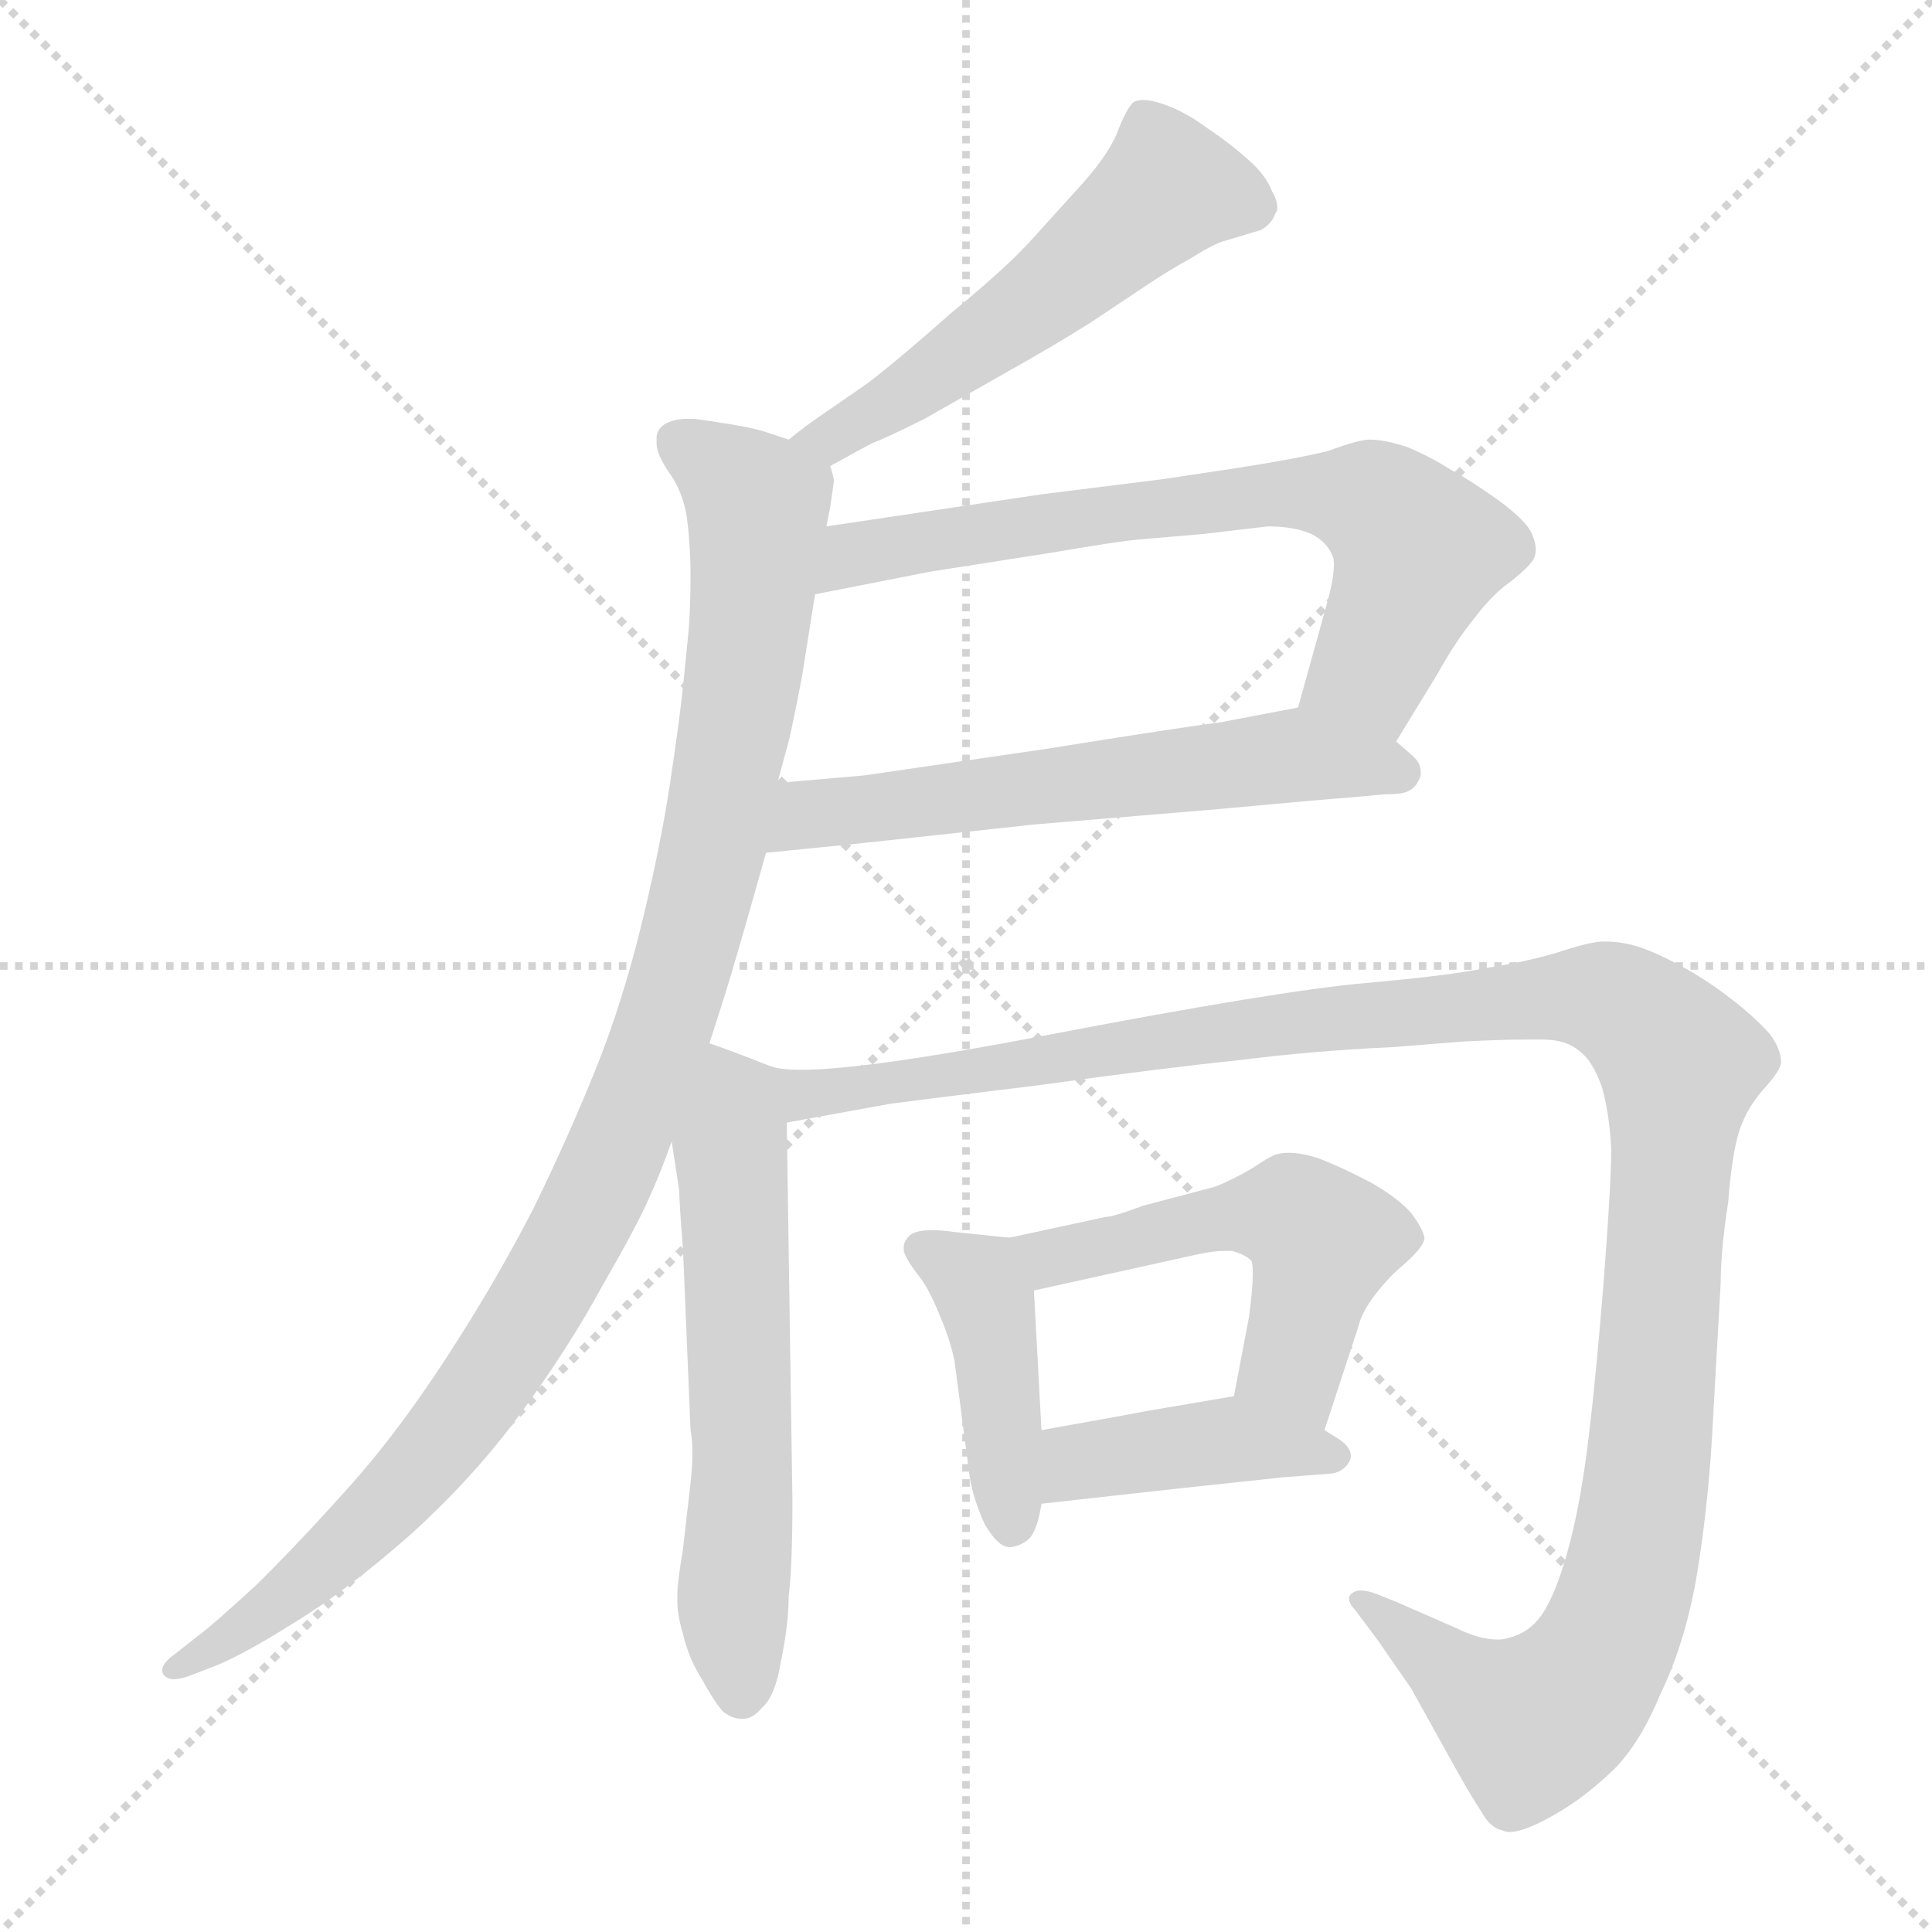 <svg xmlns="http://www.w3.org/2000/svg" version="1.1" viewBox="0 0 1024 1024">
  <g stroke="lightgray" stroke-dasharray="1,1" stroke-width="1" transform="scale(4, 4)">
    <line x1="0" y1="0" x2="256" y2="256" />
    <line x1="256" y1="0" x2="0" y2="256" />
    <line x1="128" y1="0" x2="128" y2="256" />
    <line x1="0" y1="128" x2="256" y2="128" />
  </g>
  <g transform="scale(1.0, -1.0) translate(0.0, -805.00)">
    <style type="text/css">
      
        @keyframes keyframes0 {
          from {
            stroke: blue;
            stroke-dashoffset: 541;
            stroke-width: 128;
          }
          64% {
            animation-timing-function: step-end;
            stroke: blue;
            stroke-dashoffset: 0;
            stroke-width: 128;
          }
          to {
            stroke: black;
            stroke-width: 1024;
          }
        }
        #make-me-a-hanzi-animation-0 {
          animation: keyframes0 0.69s both;
          animation-delay: 0s;
          animation-timing-function: linear;
        }
      
        @keyframes keyframes1 {
          from {
            stroke: blue;
            stroke-dashoffset: 690;
            stroke-width: 128;
          }
          69% {
            animation-timing-function: step-end;
            stroke: blue;
            stroke-dashoffset: 0;
            stroke-width: 128;
          }
          to {
            stroke: black;
            stroke-width: 1024;
          }
        }
        #make-me-a-hanzi-animation-1 {
          animation: keyframes1 0.812s both;
          animation-delay: 0.69s;
          animation-timing-function: linear;
        }
      
        @keyframes keyframes2 {
          from {
            stroke: blue;
            stroke-dashoffset: 596;
            stroke-width: 128;
          }
          66% {
            animation-timing-function: step-end;
            stroke: blue;
            stroke-dashoffset: 0;
            stroke-width: 128;
          }
          to {
            stroke: black;
            stroke-width: 1024;
          }
        }
        #make-me-a-hanzi-animation-2 {
          animation: keyframes2 0.735s both;
          animation-delay: 1.502s;
          animation-timing-function: linear;
        }
      
        @keyframes keyframes3 {
          from {
            stroke: blue;
            stroke-dashoffset: 1032;
            stroke-width: 128;
          }
          77% {
            animation-timing-function: step-end;
            stroke: blue;
            stroke-dashoffset: 0;
            stroke-width: 128;
          }
          to {
            stroke: black;
            stroke-width: 1024;
          }
        }
        #make-me-a-hanzi-animation-3 {
          animation: keyframes3 1.09s both;
          animation-delay: 2.237s;
          animation-timing-function: linear;
        }
      
        @keyframes keyframes4 {
          from {
            stroke: blue;
            stroke-dashoffset: 597;
            stroke-width: 128;
          }
          66% {
            animation-timing-function: step-end;
            stroke: blue;
            stroke-dashoffset: 0;
            stroke-width: 128;
          }
          to {
            stroke: black;
            stroke-width: 1024;
          }
        }
        #make-me-a-hanzi-animation-4 {
          animation: keyframes4 0.736s both;
          animation-delay: 3.327s;
          animation-timing-function: linear;
        }
      
        @keyframes keyframes5 {
          from {
            stroke: blue;
            stroke-dashoffset: 1228;
            stroke-width: 128;
          }
          80% {
            animation-timing-function: step-end;
            stroke: blue;
            stroke-dashoffset: 0;
            stroke-width: 128;
          }
          to {
            stroke: black;
            stroke-width: 1024;
          }
        }
        #make-me-a-hanzi-animation-5 {
          animation: keyframes5 1.249s both;
          animation-delay: 4.062s;
          animation-timing-function: linear;
        }
      
        @keyframes keyframes6 {
          from {
            stroke: blue;
            stroke-dashoffset: 422;
            stroke-width: 128;
          }
          58% {
            animation-timing-function: step-end;
            stroke: blue;
            stroke-dashoffset: 0;
            stroke-width: 128;
          }
          to {
            stroke: black;
            stroke-width: 1024;
          }
        }
        #make-me-a-hanzi-animation-6 {
          animation: keyframes6 0.593s both;
          animation-delay: 5.312s;
          animation-timing-function: linear;
        }
      
        @keyframes keyframes7 {
          from {
            stroke: blue;
            stroke-dashoffset: 518;
            stroke-width: 128;
          }
          63% {
            animation-timing-function: step-end;
            stroke: blue;
            stroke-dashoffset: 0;
            stroke-width: 128;
          }
          to {
            stroke: black;
            stroke-width: 1024;
          }
        }
        #make-me-a-hanzi-animation-7 {
          animation: keyframes7 0.672s both;
          animation-delay: 5.905s;
          animation-timing-function: linear;
        }
      
        @keyframes keyframes8 {
          from {
            stroke: blue;
            stroke-dashoffset: 413;
            stroke-width: 128;
          }
          57% {
            animation-timing-function: step-end;
            stroke: blue;
            stroke-dashoffset: 0;
            stroke-width: 128;
          }
          to {
            stroke: black;
            stroke-width: 1024;
          }
        }
        #make-me-a-hanzi-animation-8 {
          animation: keyframes8 0.586s both;
          animation-delay: 6.577s;
          animation-timing-function: linear;
        }
      
    </style>
    
      <path d="M 440 558 L 462 570 Q 470 573 490 583 L 534 608 Q 559 622 578 634 L 608 654 Q 620 662 631 668 Q 642 675 648 677 L 668 683 Q 674 686 676 692 Q 677 693 677 695 Q 677 699 674 704 Q 671 712 662 720 Q 652 729 640 737 Q 628 746 616 750 Q 610 752 606 752 Q 603 752 601 751 Q 598 749 593 737 Q 589 725 574 708 L 545 676 Q 532 662 504 639 Q 477 615 460 602 L 434 584 Q 428 580 418 572 C 394 554 414 544 440 558 Z" fill="lightgray" />
    
      <path d="M 740 412 L 762 448 Q 772 466 782 478 Q 791 490 801 497 Q 811 505 813 509 Q 814 511 814 514 Q 814 517 812 522 Q 809 529 794 540 Q 780 550 769 556 Q 758 563 746 568 Q 734 572 726 572 Q 720 572 704 566 Q 688 562 656 557 L 616 551 L 552 543 L 438 526 C 408 522 403 484 432 490 L 493 502 L 557 512 Q 592 518 603 519 L 638 522 L 672 526 Q 686 526 695 522 Q 703 518 706 511 Q 707 509 707 506 Q 707 498 703 484 L 688 430 C 680 401 724 386 740 412 Z" fill="lightgray" />
    
      <path d="M 406 353 L 456 358 L 548 368 L 644 376 Q 709 382 712 382 L 734 384 Q 744 384 747 386 Q 751 388 753 394 L 753 396 Q 753 401 748 405 L 740 412 C 717 432 714 435 688 430 L 646 422 Q 629 420 554 408 L 458 394 L 412 390 C 382 387 376 350 406 353 Z" fill="lightgray" />
    
      <path d="M 418 572 L 406 576 Q 400 578 388 580 Q 376 582 368 583 L 364 583 Q 357 583 352 580 Q 348 577 348 573 L 348 570 Q 348 564 355 554 Q 362 544 364 531 Q 366 516 366 500 Q 366 484 365 471 L 362 441 Q 360 422 355 389 Q 350 356 340 315 Q 330 274 316 239 Q 302 204 283 165 Q 263 126 237 86 Q 211 46 186 18 Q 161 -10 137 -34 Q 112 -57 105 -62 L 91 -73 Q 86 -77 86 -80 Q 86 -82 87 -83 Q 89 -85 92 -85 Q 96 -85 101 -83 L 114 -78 Q 129 -72 156 -55 Q 184 -38 218 -8 Q 252 23 276 56 Q 301 90 319 123 Q 338 156 344 170 Q 350 183 356 200 L 376 252 L 384 277 Q 390 296 406 353 L 412 390 L 418 412 Q 420 420 425 446 L 432 490 L 438 526 L 440 536 L 442 550 Q 442 552 440 558 C 440 566 440 566 418 572 Z" fill="lightgray" />
    
      <path d="M 356 200 L 360 174 Q 360 168 362 143 L 366 47 Q 367 42 367 35 Q 367 28 366 19 L 362 -16 Q 359 -34 359 -40 L 359 -44 Q 359 -51 362 -61 Q 365 -74 372 -85 Q 378 -96 383 -102 Q 388 -106 393 -106 L 394 -106 Q 399 -106 404 -100 Q 411 -94 414 -75 Q 418 -56 418 -41 Q 420 -26 420 10 L 417 210 C 417 237 417 237 408 240 Q 388 248 376 252 C 348 262 351 230 356 200 Z" fill="lightgray" />
    
      <path d="M 417 210 L 472 220 Q 487 222 552 230 Q 617 239 656 243 Q 695 248 738 250 L 776 253 Q 796 254 808 254 L 818 254 Q 830 254 837 248 Q 844 243 849 229 Q 853 215 854 196 Q 854 178 850 126 Q 846 76 842 43 Q 838 10 832 -13 Q 826 -36 819 -48 Q 812 -60 800 -63 Q 797 -64 794 -64 Q 784 -64 772 -58 L 740 -44 L 730 -40 Q 725 -38 721 -38 Q 718 -38 716 -40 Q 715 -41 715 -42 Q 715 -45 718 -48 L 730 -64 L 748 -90 L 768 -126 Q 779 -146 785 -155 Q 790 -164 796 -165 Q 798 -166 800 -166 Q 807 -166 820 -159 Q 837 -150 852 -136 Q 868 -122 880 -93 Q 894 -64 900 -26 Q 906 12 908 54 L 912 125 Q 912 142 916 168 Q 918 194 922 206 Q 926 218 935 228 Q 944 238 944 242 Q 944 249 938 257 Q 930 266 917 276 Q 904 286 891 293 Q 878 300 869 303 Q 860 306 850 306 Q 843 306 825 300 Q 808 295 788 292 Q 769 288 724 284 Q 678 280 553 256 Q 459 238 425 238 Q 413 238 408 240 C 378 241 387 205 417 210 Z" fill="lightgray" />
    
      <path d="M 535 149 L 506 152 Q 499 153 494 153 Q 485 153 482 150 Q 479 147 479 144 L 479 142 Q 480 138 486 130 Q 492 123 498 108 Q 504 94 506 83 L 514 22 Q 516 10 522 -3 Q 529 -15 535 -15 L 536 -15 Q 542 -14 546 -10 Q 550 -5 552 8 L 552 47 L 548 121 C 547 148 547 148 535 149 Z" fill="lightgray" />
    
      <path d="M 702 47 L 720 102 Q 722 110 729 119 Q 736 128 742 133 Q 755 144 755 149 Q 754 154 748 162 Q 741 170 727 178 Q 712 186 699 191 Q 690 194 683 194 Q 679 194 676 193 Q 673 192 664 186 Q 654 180 644 176 L 606 166 Q 590 160 586 160 L 535 149 C 506 143 519 115 548 121 L 634 140 Q 643 142 649 142 L 653 142 Q 660 140 663 137 Q 664 136 664 130 Q 664 122 662 107 L 654 65 C 648 36 693 18 702 47 Z" fill="lightgray" />
    
      <path d="M 552 8 L 624 16 L 680 22 L 706 24 Q 712 25 715 30 Q 716 32 716 33 Q 716 38 710 42 L 702 47 L 654 65 L 607 57 Q 597 55 552 47 C 522 42 522 5 552 8 Z" fill="lightgray" />
    
    
      <clipPath id="make-me-a-hanzi-clip-0">
        <path d="M 440 558 L 462 570 Q 470 573 490 583 L 534 608 Q 559 622 578 634 L 608 654 Q 620 662 631 668 Q 642 675 648 677 L 668 683 Q 674 686 676 692 Q 677 693 677 695 Q 677 699 674 704 Q 671 712 662 720 Q 652 729 640 737 Q 628 746 616 750 Q 610 752 606 752 Q 603 752 601 751 Q 598 749 593 737 Q 589 725 574 708 L 545 676 Q 532 662 504 639 Q 477 615 460 602 L 434 584 Q 428 580 418 572 C 394 554 414 544 440 558 Z" />
      </clipPath>
      <path clip-path="url(#make-me-a-hanzi-clip-0)" d="M 667 697 L 617 703 L 475 592 L 440 572 L 426 572" fill="none" id="make-me-a-hanzi-animation-0" stroke-dasharray="413 826" stroke-linecap="round" />
    
      <clipPath id="make-me-a-hanzi-clip-1">
        <path d="M 740 412 L 762 448 Q 772 466 782 478 Q 791 490 801 497 Q 811 505 813 509 Q 814 511 814 514 Q 814 517 812 522 Q 809 529 794 540 Q 780 550 769 556 Q 758 563 746 568 Q 734 572 726 572 Q 720 572 704 566 Q 688 562 656 557 L 616 551 L 552 543 L 438 526 C 408 522 403 484 432 490 L 493 502 L 557 512 Q 592 518 603 519 L 638 522 L 672 526 Q 686 526 695 522 Q 703 518 706 511 Q 707 509 707 506 Q 707 498 703 484 L 688 430 C 680 401 724 386 740 412 Z" />
      </clipPath>
      <path clip-path="url(#make-me-a-hanzi-clip-1)" d="M 439 495 L 453 511 L 504 521 L 666 543 L 727 538 L 752 513 L 726 450 L 697 435" fill="none" id="make-me-a-hanzi-animation-1" stroke-dasharray="562 1124" stroke-linecap="round" />
    
      <clipPath id="make-me-a-hanzi-clip-2">
        <path d="M 406 353 L 456 358 L 548 368 L 644 376 Q 709 382 712 382 L 734 384 Q 744 384 747 386 Q 751 388 753 394 L 753 396 Q 753 401 748 405 L 740 412 C 717 432 714 435 688 430 L 646 422 Q 629 420 554 408 L 458 394 L 412 390 C 382 387 376 350 406 353 Z" />
      </clipPath>
      <path clip-path="url(#make-me-a-hanzi-clip-2)" d="M 412 358 L 428 373 L 686 405 L 743 395" fill="none" id="make-me-a-hanzi-animation-2" stroke-dasharray="468 936" stroke-linecap="round" />
    
      <clipPath id="make-me-a-hanzi-clip-3">
        <path d="M 418 572 L 406 576 Q 400 578 388 580 Q 376 582 368 583 L 364 583 Q 357 583 352 580 Q 348 577 348 573 L 348 570 Q 348 564 355 554 Q 362 544 364 531 Q 366 516 366 500 Q 366 484 365 471 L 362 441 Q 360 422 355 389 Q 350 356 340 315 Q 330 274 316 239 Q 302 204 283 165 Q 263 126 237 86 Q 211 46 186 18 Q 161 -10 137 -34 Q 112 -57 105 -62 L 91 -73 Q 86 -77 86 -80 Q 86 -82 87 -83 Q 89 -85 92 -85 Q 96 -85 101 -83 L 114 -78 Q 129 -72 156 -55 Q 184 -38 218 -8 Q 252 23 276 56 Q 301 90 319 123 Q 338 156 344 170 Q 350 183 356 200 L 376 252 L 384 277 Q 390 296 406 353 L 412 390 L 418 412 Q 420 420 425 446 L 432 490 L 438 526 L 440 536 L 442 550 Q 442 552 440 558 C 440 566 440 566 418 572 Z" />
      </clipPath>
      <path clip-path="url(#make-me-a-hanzi-clip-3)" d="M 359 572 L 402 538 L 399 488 L 372 330 L 330 203 L 286 116 L 228 33 L 174 -21 L 91 -80" fill="none" id="make-me-a-hanzi-animation-3" stroke-dasharray="904 1808" stroke-linecap="round" />
    
      <clipPath id="make-me-a-hanzi-clip-4">
        <path d="M 356 200 L 360 174 Q 360 168 362 143 L 366 47 Q 367 42 367 35 Q 367 28 366 19 L 362 -16 Q 359 -34 359 -40 L 359 -44 Q 359 -51 362 -61 Q 365 -74 372 -85 Q 378 -96 383 -102 Q 388 -106 393 -106 L 394 -106 Q 399 -106 404 -100 Q 411 -94 414 -75 Q 418 -56 418 -41 Q 420 -26 420 10 L 417 210 C 417 237 417 237 408 240 Q 388 248 376 252 C 348 262 351 230 356 200 Z" />
      </clipPath>
      <path clip-path="url(#make-me-a-hanzi-clip-4)" d="M 378 244 L 389 222 L 389 -59 L 394 -94" fill="none" id="make-me-a-hanzi-animation-4" stroke-dasharray="469 938" stroke-linecap="round" />
    
      <clipPath id="make-me-a-hanzi-clip-5">
        <path d="M 417 210 L 472 220 Q 487 222 552 230 Q 617 239 656 243 Q 695 248 738 250 L 776 253 Q 796 254 808 254 L 818 254 Q 830 254 837 248 Q 844 243 849 229 Q 853 215 854 196 Q 854 178 850 126 Q 846 76 842 43 Q 838 10 832 -13 Q 826 -36 819 -48 Q 812 -60 800 -63 Q 797 -64 794 -64 Q 784 -64 772 -58 L 740 -44 L 730 -40 Q 725 -38 721 -38 Q 718 -38 716 -40 Q 715 -41 715 -42 Q 715 -45 718 -48 L 730 -64 L 748 -90 L 768 -126 Q 779 -146 785 -155 Q 790 -164 796 -165 Q 798 -166 800 -166 Q 807 -166 820 -159 Q 837 -150 852 -136 Q 868 -122 880 -93 Q 894 -64 900 -26 Q 906 12 908 54 L 912 125 Q 912 142 916 168 Q 918 194 922 206 Q 926 218 935 228 Q 944 238 944 242 Q 944 249 938 257 Q 930 266 917 276 Q 904 286 891 293 Q 878 300 869 303 Q 860 306 850 306 Q 843 306 825 300 Q 808 295 788 292 Q 769 288 724 284 Q 678 280 553 256 Q 459 238 425 238 Q 413 238 408 240 C 378 241 387 205 417 210 Z" />
      </clipPath>
      <path clip-path="url(#make-me-a-hanzi-clip-5)" d="M 420 231 L 429 226 L 463 229 L 627 256 L 840 277 L 857 273 L 878 257 L 891 241 L 876 49 L 867 -15 L 848 -72 L 835 -92 L 812 -109 L 720 -43" fill="none" id="make-me-a-hanzi-animation-5" stroke-dasharray="1100 2200" stroke-linecap="round" />
    
      <clipPath id="make-me-a-hanzi-clip-6">
        <path d="M 535 149 L 506 152 Q 499 153 494 153 Q 485 153 482 150 Q 479 147 479 144 L 479 142 Q 480 138 486 130 Q 492 123 498 108 Q 504 94 506 83 L 514 22 Q 516 10 522 -3 Q 529 -15 535 -15 L 536 -15 Q 542 -14 546 -10 Q 550 -5 552 8 L 552 47 L 548 121 C 547 148 547 148 535 149 Z" />
      </clipPath>
      <path clip-path="url(#make-me-a-hanzi-clip-6)" d="M 489 143 L 522 118 L 536 -6" fill="none" id="make-me-a-hanzi-animation-6" stroke-dasharray="294 588" stroke-linecap="round" />
    
      <clipPath id="make-me-a-hanzi-clip-7">
        <path d="M 702 47 L 720 102 Q 722 110 729 119 Q 736 128 742 133 Q 755 144 755 149 Q 754 154 748 162 Q 741 170 727 178 Q 712 186 699 191 Q 690 194 683 194 Q 679 194 676 193 Q 673 192 664 186 Q 654 180 644 176 L 606 166 Q 590 160 586 160 L 535 149 C 506 143 519 115 548 121 L 634 140 Q 643 142 649 142 L 653 142 Q 660 140 663 137 Q 664 136 664 130 Q 664 122 662 107 L 654 65 C 648 36 693 18 702 47 Z" />
      </clipPath>
      <path clip-path="url(#make-me-a-hanzi-clip-7)" d="M 543 144 L 566 140 L 657 161 L 686 160 L 701 147 L 685 83 L 698 56" fill="none" id="make-me-a-hanzi-animation-7" stroke-dasharray="390 780" stroke-linecap="round" />
    
      <clipPath id="make-me-a-hanzi-clip-8">
        <path d="M 552 8 L 624 16 L 680 22 L 706 24 Q 712 25 715 30 Q 716 32 716 33 Q 716 38 710 42 L 702 47 L 654 65 L 607 57 Q 597 55 552 47 C 522 42 522 5 552 8 Z" />
      </clipPath>
      <path clip-path="url(#make-me-a-hanzi-clip-8)" d="M 559 15 L 572 30 L 618 38 L 650 42 L 708 34" fill="none" id="make-me-a-hanzi-animation-8" stroke-dasharray="285 570" stroke-linecap="round" />
    
  </g>
</svg>